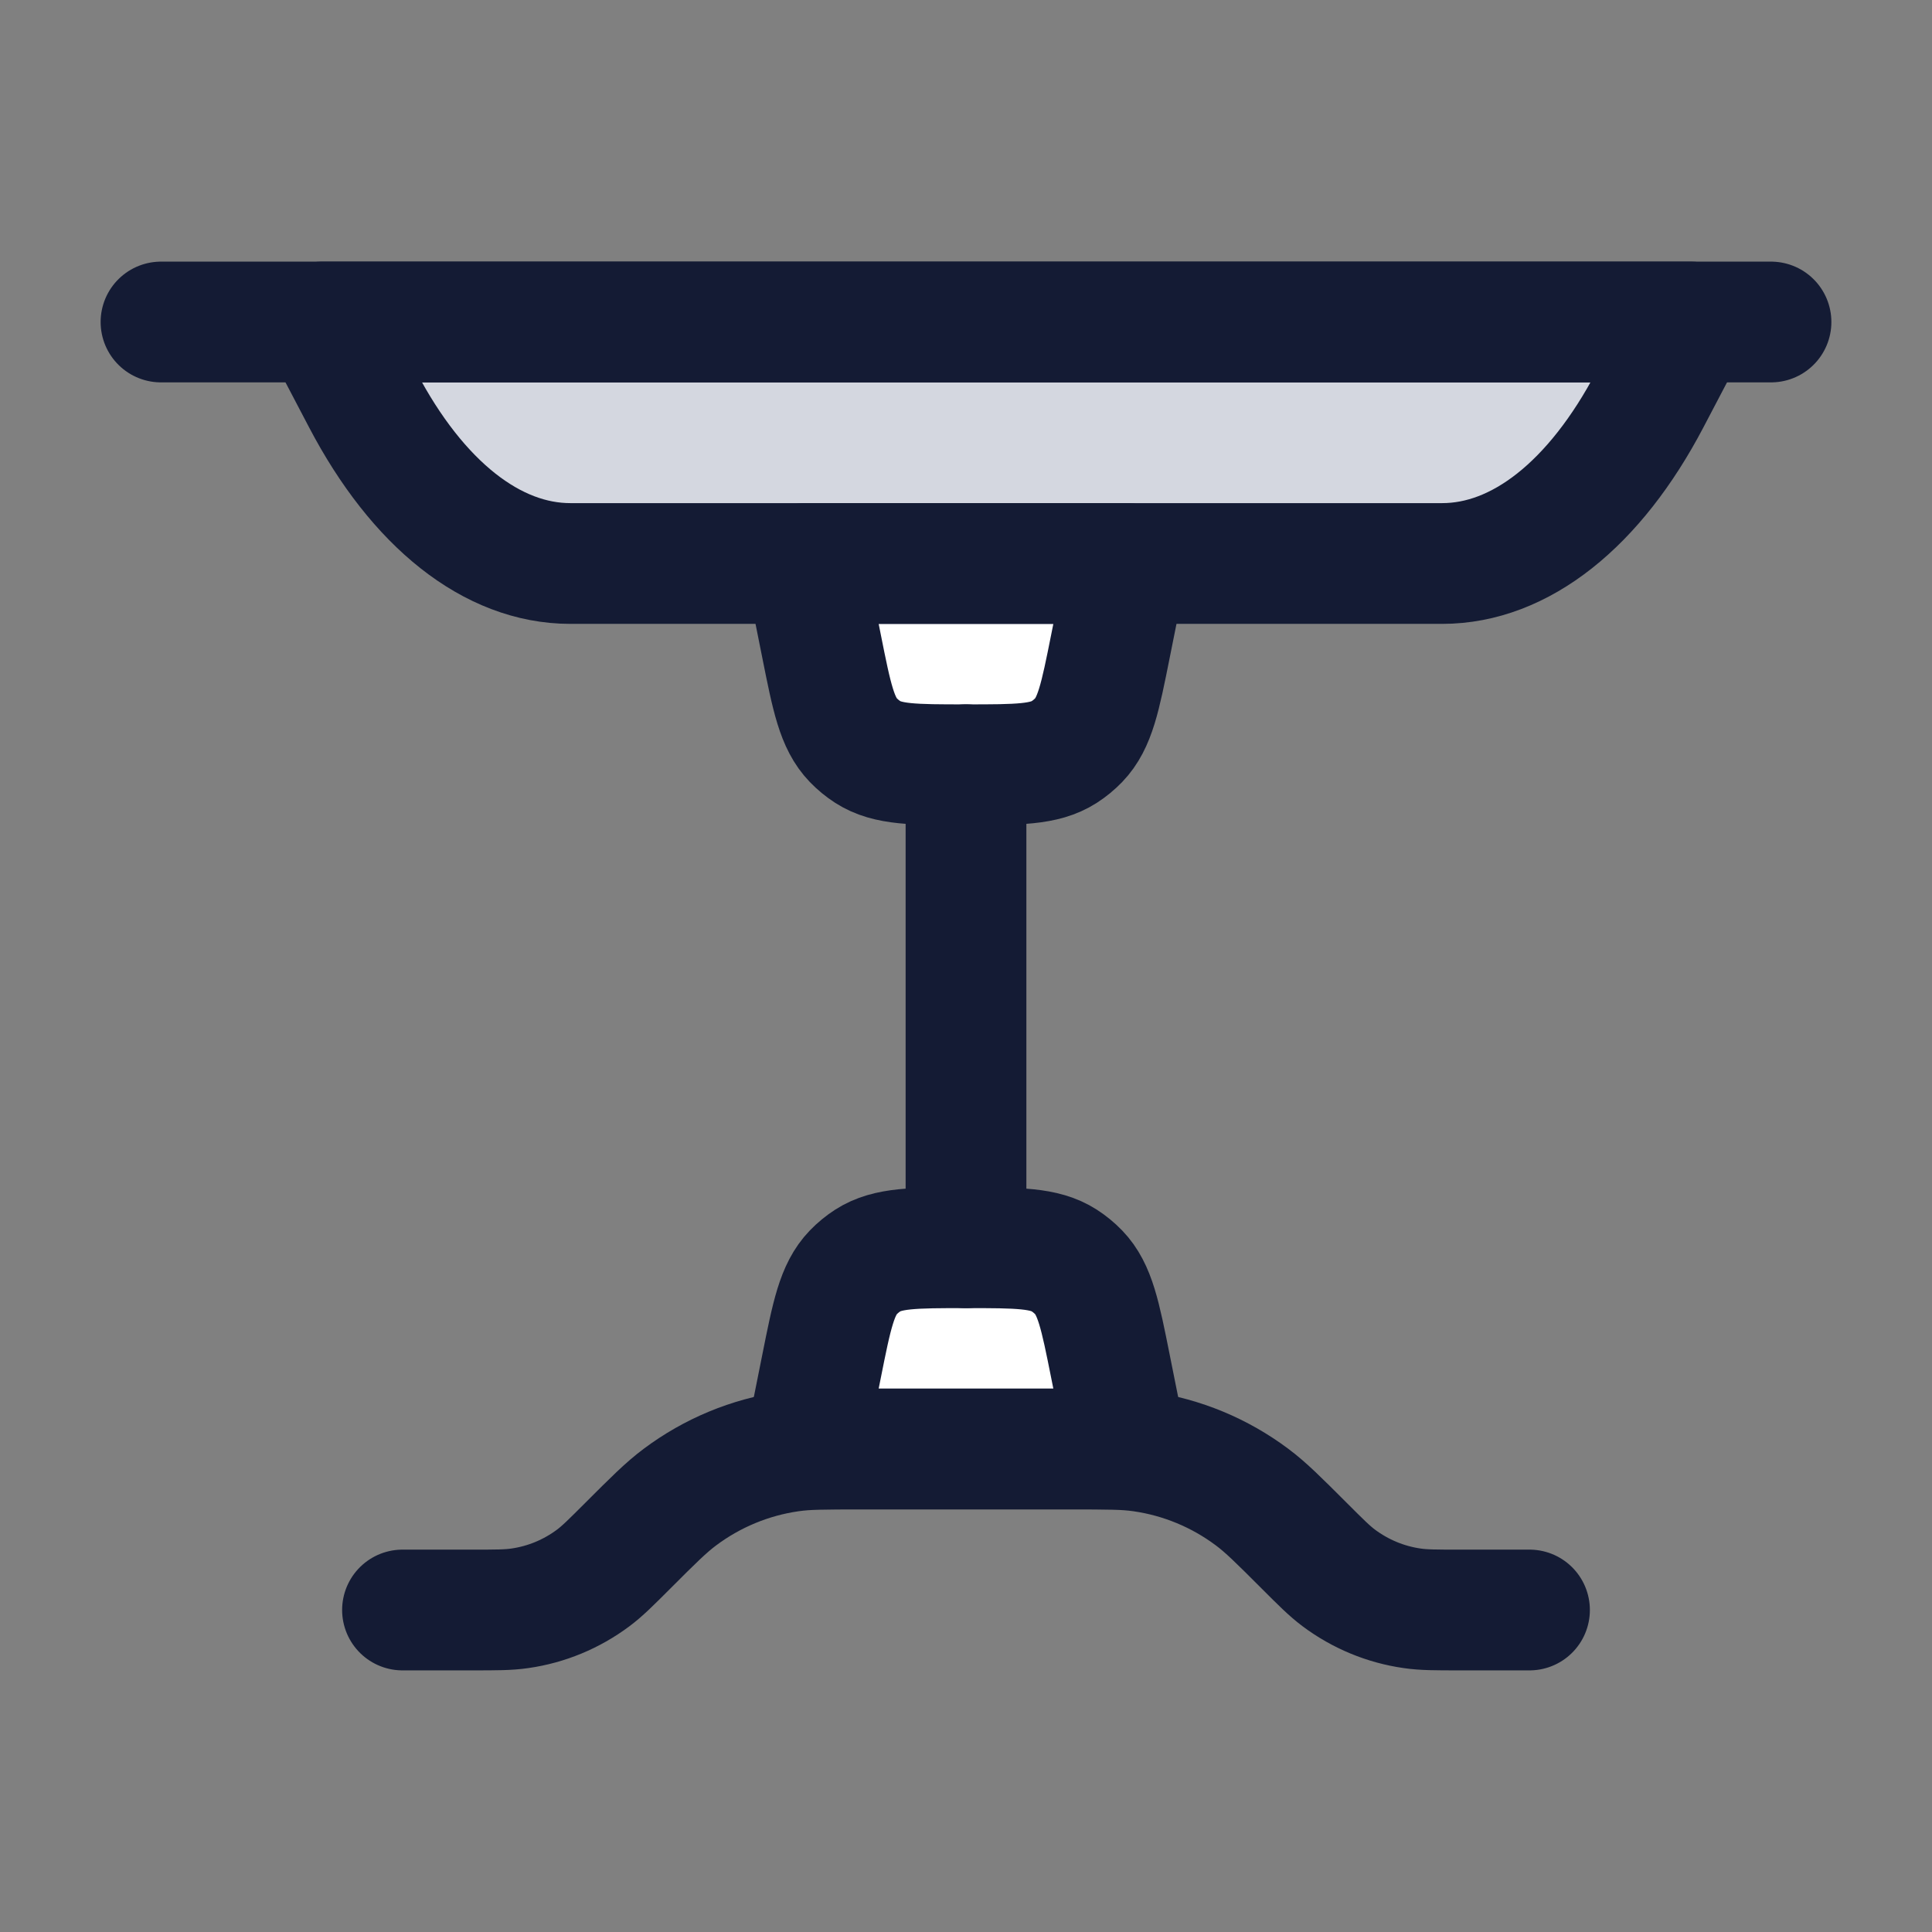 <svg width="24" height="24" viewBox="0 0 24 24" fill="none" xmlns="http://www.w3.org/2000/svg">
<rect x="0" y="0" width="24" height="24" fill="#808080" stroke="none"/>
<path d="M10.206 16.971L10 18H14L13.794 16.971C13.667 16.335 13.603 16.017 13.4 15.806C13.346 15.75 13.285 15.7 13.22 15.658C12.973 15.5 12.649 15.5 12 15.5C11.351 15.5 11.027 15.5 10.78 15.658C10.715 15.7 10.654 15.75 10.6 15.806C10.397 16.017 10.333 16.335 10.206 16.971Z" fill="white"/>
<path d="M10.206 8.029L10 7H14L13.794 8.029V8.029C13.667 8.665 13.603 8.983 13.4 9.194C13.346 9.25 13.285 9.3 13.22 9.342C12.973 9.5 12.649 9.5 12 9.5C11.351 9.5 11.027 9.5 10.78 9.342C10.715 9.3 10.654 9.25 10.6 9.194C10.397 8.983 10.333 8.665 10.206 8.029Z" fill="white"/>
<path d="M20.496 4.961L21 4L4 4L4.504 4.961C5.188 6.267 6.117 7 7.085 7H17.915C18.883 7 19.811 6.267 20.496 4.961Z" fill="#D4D7E0"/>
<path d="M20.496 4.961L21 4L4 4L4.504 4.961C5.188 6.267 6.117 7 7.085 7H17.915C18.883 7 19.811 6.267 20.496 4.961Z" stroke="#141B34" stroke-width="1.5" stroke-linecap="round" stroke-linejoin="round"/>
<path d="M2 4H22" stroke="#141B34" stroke-width="1.5" stroke-linecap="round" stroke-linejoin="round"/>
<path d="M5 20H5.869C6.166 20 6.315 20 6.458 19.979C6.788 19.932 7.101 19.802 7.369 19.602C7.484 19.516 7.589 19.411 7.8 19.2C8.116 18.884 8.274 18.726 8.447 18.597C8.848 18.297 9.318 18.102 9.813 18.031C10.027 18 10.25 18 10.697 18H13.303C13.75 18 13.973 18 14.187 18.031C14.682 18.102 15.152 18.297 15.553 18.597C15.726 18.726 15.884 18.884 16.2 19.2C16.411 19.411 16.516 19.516 16.631 19.602C16.899 19.802 17.212 19.932 17.542 19.979C17.685 20 17.834 20 18.131 20H19" stroke="#141B34" stroke-width="1.5" stroke-linecap="round" stroke-linejoin="round"/>
<path d="M10.206 16.971L10 18H14L13.794 16.971C13.667 16.335 13.603 16.017 13.4 15.806C13.346 15.75 13.285 15.7 13.22 15.658C12.973 15.5 12.649 15.5 12 15.5C11.351 15.5 11.027 15.5 10.78 15.658C10.715 15.7 10.654 15.75 10.6 15.806C10.397 16.017 10.333 16.335 10.206 16.971Z" stroke="#141B34" stroke-width="1.5" stroke-linecap="round" stroke-linejoin="round"/>
<path d="M10.206 8.029L10 7H14L13.794 8.029V8.029C13.667 8.665 13.603 8.983 13.4 9.194C13.346 9.25 13.285 9.3 13.22 9.342C12.973 9.5 12.649 9.5 12 9.5C11.351 9.5 11.027 9.5 10.78 9.342C10.715 9.3 10.654 9.25 10.6 9.194C10.397 8.983 10.333 8.665 10.206 8.029Z" stroke="#141B34" stroke-width="1.5" stroke-linecap="round" stroke-linejoin="round"/>
<path d="M12 15.5L12 9.5" stroke="#141B34" stroke-width="1.5" stroke-linecap="round" stroke-linejoin="round"/>
</svg>
